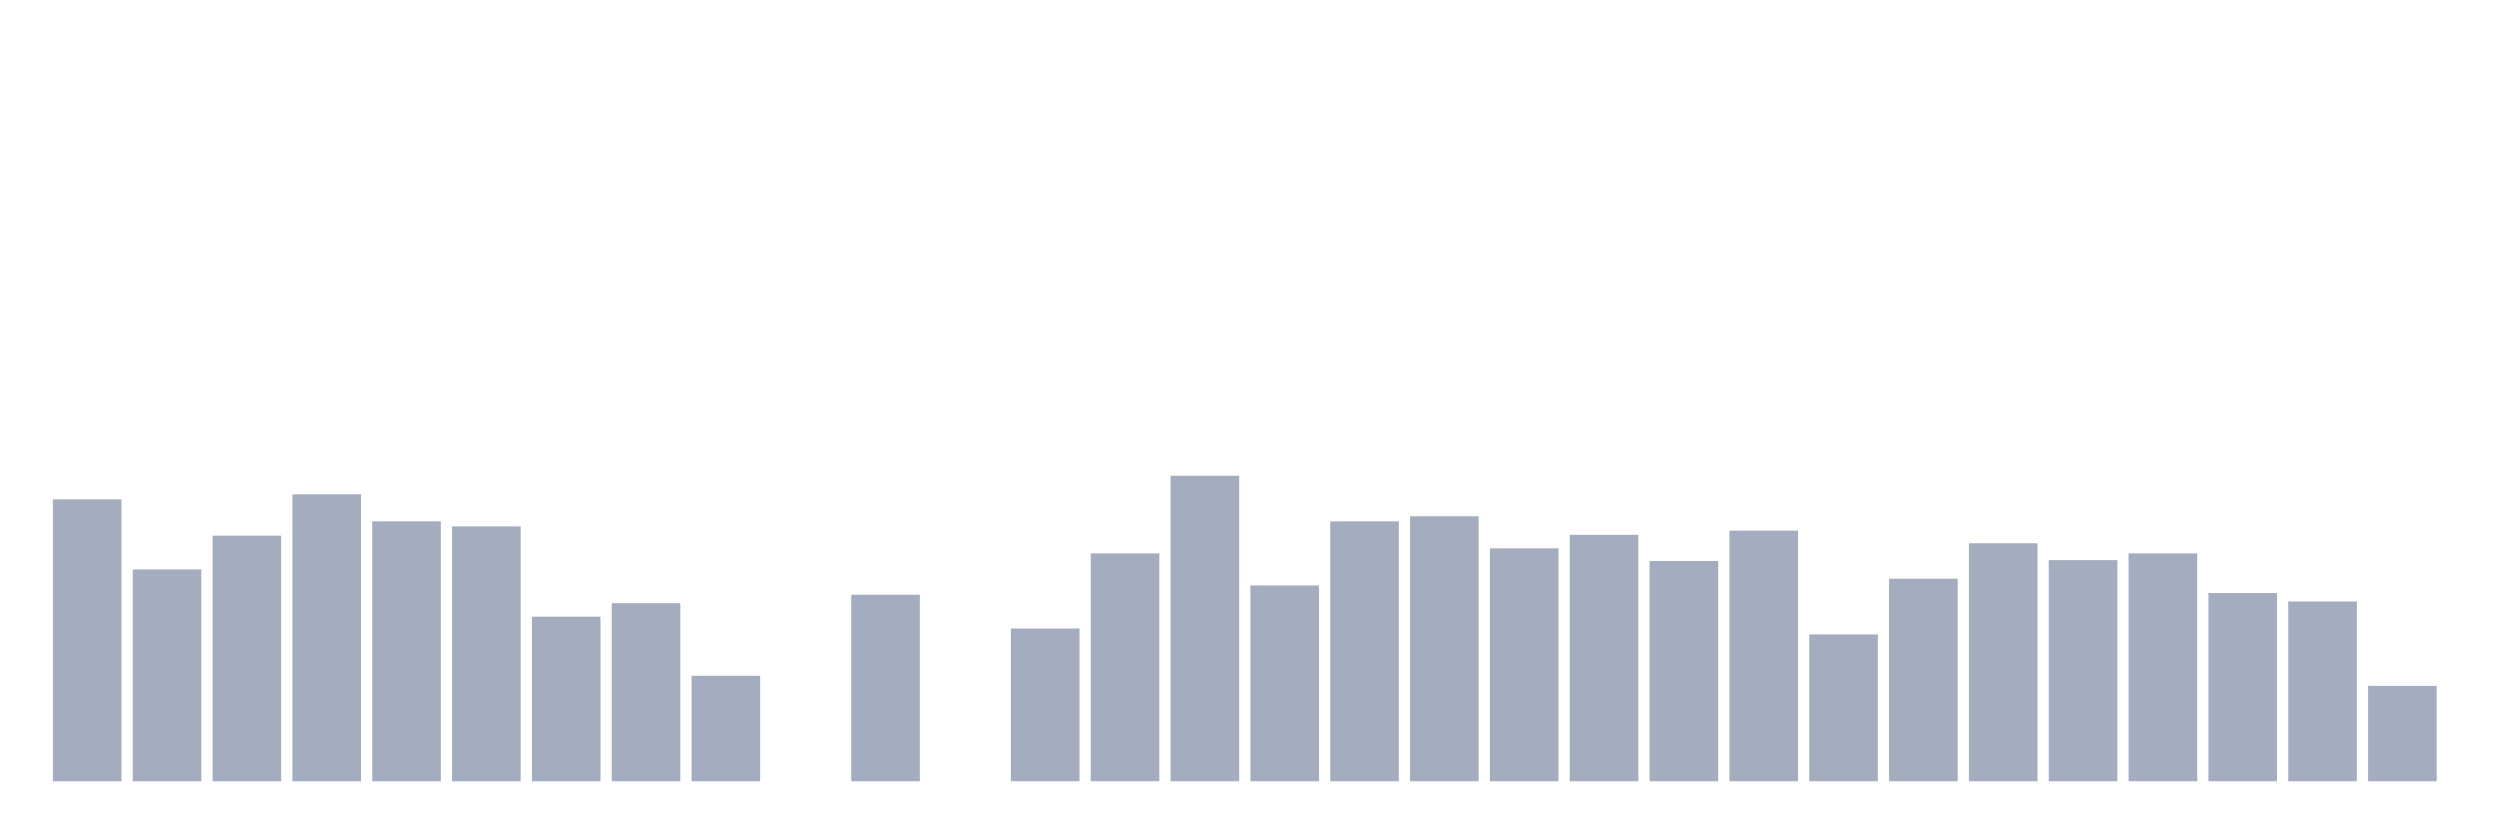 <svg xmlns="http://www.w3.org/2000/svg" viewBox="0 0 480 160"><g transform="translate(10,10)"><rect class="bar" x="0.153" width="13.175" y="85.88" height="54.12" fill="rgb(164,173,192)"></rect><rect class="bar" x="15.482" width="13.175" y="99.329" height="40.671" fill="rgb(164,173,192)"></rect><rect class="bar" x="30.81" width="13.175" y="92.847" height="47.153" fill="rgb(164,173,192)"></rect><rect class="bar" x="46.138" width="13.175" y="84.907" height="55.093" fill="rgb(164,173,192)"></rect><rect class="bar" x="61.466" width="13.175" y="90.093" height="49.907" fill="rgb(164,173,192)"></rect><rect class="bar" x="76.794" width="13.175" y="91.065" height="48.935" fill="rgb(164,173,192)"></rect><rect class="bar" x="92.123" width="13.175" y="108.403" height="31.597" fill="rgb(164,173,192)"></rect><rect class="bar" x="107.451" width="13.175" y="105.81" height="34.19" fill="rgb(164,173,192)"></rect><rect class="bar" x="122.779" width="13.175" y="119.745" height="20.255" fill="rgb(164,173,192)"></rect><rect class="bar" x="138.107" width="13.175" y="140" height="0" fill="rgb(164,173,192)"></rect><rect class="bar" x="153.436" width="13.175" y="104.19" height="35.81" fill="rgb(164,173,192)"></rect><rect class="bar" x="168.764" width="13.175" y="140" height="0" fill="rgb(164,173,192)"></rect><rect class="bar" x="184.092" width="13.175" y="110.671" height="29.329" fill="rgb(164,173,192)"></rect><rect class="bar" x="199.42" width="13.175" y="96.25" height="43.75" fill="rgb(164,173,192)"></rect><rect class="bar" x="214.748" width="13.175" y="81.343" height="58.657" fill="rgb(164,173,192)"></rect><rect class="bar" x="230.077" width="13.175" y="102.407" height="37.593" fill="rgb(164,173,192)"></rect><rect class="bar" x="245.405" width="13.175" y="90.093" height="49.907" fill="rgb(164,173,192)"></rect><rect class="bar" x="260.733" width="13.175" y="89.12" height="50.88" fill="rgb(164,173,192)"></rect><rect class="bar" x="276.061" width="13.175" y="95.278" height="44.722" fill="rgb(164,173,192)"></rect><rect class="bar" x="291.39" width="13.175" y="92.685" height="47.315" fill="rgb(164,173,192)"></rect><rect class="bar" x="306.718" width="13.175" y="97.708" height="42.292" fill="rgb(164,173,192)"></rect><rect class="bar" x="322.046" width="13.175" y="91.875" height="48.125" fill="rgb(164,173,192)"></rect><rect class="bar" x="337.374" width="13.175" y="111.806" height="28.194" fill="rgb(164,173,192)"></rect><rect class="bar" x="352.702" width="13.175" y="101.111" height="38.889" fill="rgb(164,173,192)"></rect><rect class="bar" x="368.031" width="13.175" y="94.306" height="45.694" fill="rgb(164,173,192)"></rect><rect class="bar" x="383.359" width="13.175" y="97.546" height="42.454" fill="rgb(164,173,192)"></rect><rect class="bar" x="398.687" width="13.175" y="96.25" height="43.75" fill="rgb(164,173,192)"></rect><rect class="bar" x="414.015" width="13.175" y="103.866" height="36.134" fill="rgb(164,173,192)"></rect><rect class="bar" x="429.344" width="13.175" y="105.486" height="34.514" fill="rgb(164,173,192)"></rect><rect class="bar" x="444.672" width="13.175" y="121.69" height="18.31" fill="rgb(164,173,192)"></rect></g></svg>